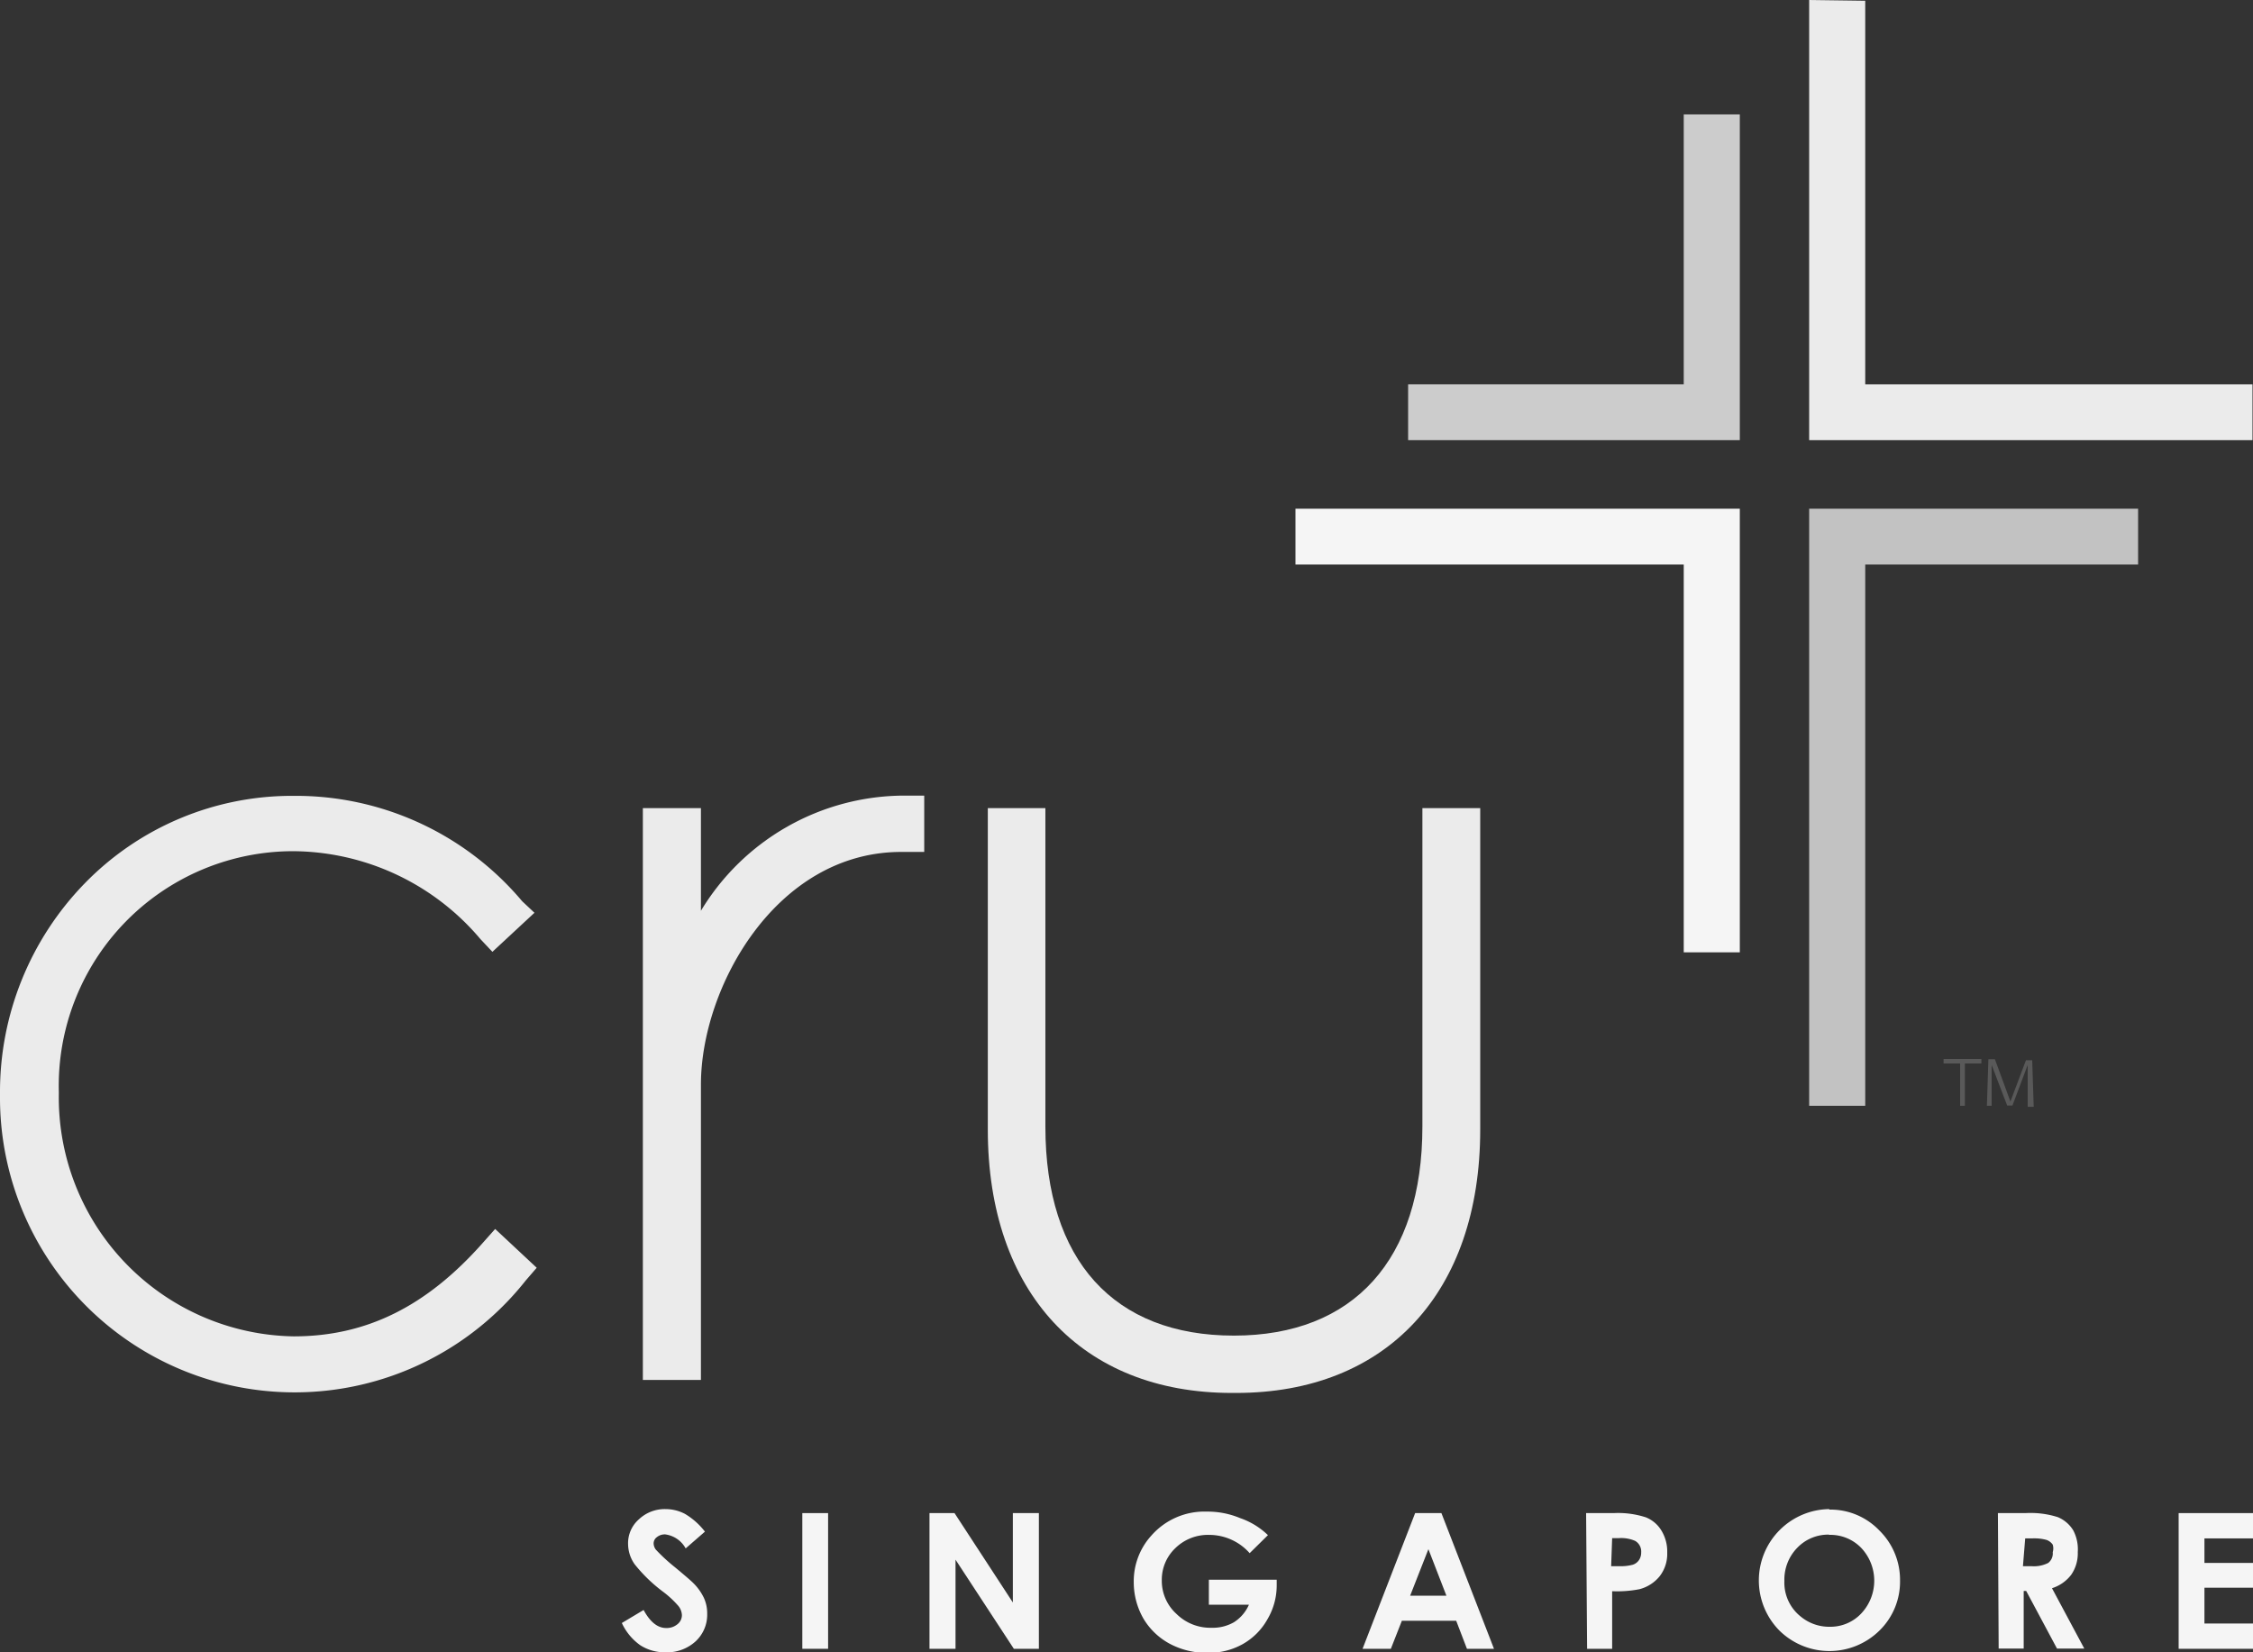 <svg xmlns="http://www.w3.org/2000/svg" viewBox="0 0 90 66"><rect x="0" y="0" width="90" height="66" fill="#333333" stroke="none"/><title>cru-sg-logo-white</title><path d="M19.3,49.63c-2.26,2.56-4.67,3.75-7.57,3.75A9.54,9.54,0,0,1,2.35,43.7v-.09A9.37,9.37,0,0,1,11.69,34a9.86,9.86,0,0,1,7.5,3.51l.48.51,1.68-1.56L20.86,36a11.81,11.81,0,0,0-9.13-4.21A11.55,11.55,0,0,0,3.37,35.3,11.94,11.94,0,0,0,0,43.66v.09a11.77,11.77,0,0,0,21,7.4l.44-.51-1.66-1.55Z" style="fill:#fff;opacity:0.9"/><path d="M28,36.38V32.28H25.68V55.12H28V43.32c0-3.88,3-9.29,8-9.29h.92V31.78h-.78A9.51,9.51,0,0,0,28,36.38" style="fill:#fff;opacity:0.9"/><path d="M56.82,32.28V45c0,5.31-2.74,8.35-7.53,8.35s-7.53-3-7.53-8.35V32.28H39.46V45.12c0,6.49,3.74,10.52,9.75,10.52h.17c6,0,9.75-4,9.75-10.52V32.28Z" style="fill:#fff;opacity:0.9"/><polygon points="74.51 0.03 74.51 15.35 89.98 15.35 89.98 17.58 72.27 17.58 72.27 0 74.51 0.03" style="fill:#fff;opacity:0.9"/><polygon points="67.26 15.35 67.26 4.57 69.5 4.57 69.5 17.58 56.25 17.58 56.25 15.35 67.26 15.35" style="fill:#fff;opacity:0.75"/><polygon points="85.41 20.32 85.41 22.55 74.51 22.55 74.51 44.17 72.27 44.17 72.27 20.32 85.41 20.32" style="fill:#fff;opacity:0.7"/><polygon points="69.5 20.32 69.5 31.79 69.5 38.04 67.26 38.04 67.26 22.55 51.75 22.55 51.75 20.32 69.5 20.32" style="fill:#fff;opacity:0.95"/><path d="M78.49,42.48v1.69H78.3V42.48h-.66V42.3h1.51v.18Z" style="fill:#595959"/><path d="M81,42.54l-.61,1.62h-.21l-.62-1.62,0,1.63h-.19l.06-1.86h.26L80.31,44l.62-1.65h.25l.06,1.86H81Z" style="fill:#595959"/><g style="opacity:0.95"><path d="M28.16,61.18l-.77.67a1.09,1.09,0,0,0-.82-.56.5.5,0,0,0-.33.11.31.31,0,0,0-.13.24.42.42,0,0,0,.09.26,7.08,7.08,0,0,0,.76.7q.59.49.72.62a2.11,2.11,0,0,1,.44.61,1.48,1.48,0,0,1,.13.63,1.45,1.45,0,0,1-.46,1.1,1.69,1.69,0,0,1-1.21.44,1.81,1.81,0,0,1-1-.28,2.25,2.25,0,0,1-.74-.89l.87-.52q.39.72.9.72a.67.67,0,0,0,.45-.15.46.46,0,0,0,.18-.36.62.62,0,0,0-.14-.37,3.93,3.93,0,0,0-.6-.56,6.11,6.11,0,0,1-1.15-1.11,1.42,1.42,0,0,1-.26-.79,1.27,1.27,0,0,1,.43-1,1.5,1.5,0,0,1,1.07-.41,1.67,1.67,0,0,1,.77.19A2.82,2.82,0,0,1,28.16,61.18Z" style="fill:#fff;fill-rule:evenodd"/><rect x="32.05" y="60.44" width="1.03" height="5.42" style="fill:#fff"/><polygon points="37.13 60.44 38.13 60.44 40.46 64.01 40.46 60.44 41.5 60.44 41.5 65.86 40.5 65.86 38.17 62.3 38.17 65.86 37.13 65.86 37.13 60.44" style="fill:#fff;fill-rule:evenodd"/><path d="M50.65,61.32l-.73.72a2.16,2.16,0,0,0-1.62-.73,1.86,1.86,0,0,0-1.35.53,1.74,1.74,0,0,0-.54,1.29A1.78,1.78,0,0,0,47,64.47a1.92,1.92,0,0,0,1.39.55,1.7,1.7,0,0,0,.9-.22,1.58,1.58,0,0,0,.6-.7H48.29v-1H51v.23a2.65,2.65,0,0,1-.37,1.35,2.58,2.58,0,0,1-1,1,2.75,2.75,0,0,1-1.38.34,3.11,3.11,0,0,1-1.52-.36,2.72,2.72,0,0,1-1.05-1,2.91,2.91,0,0,1-.39-1.46,2.71,2.71,0,0,1,.71-1.87,2.82,2.82,0,0,1,2.21-.95,3.38,3.38,0,0,1,1.33.26A3,3,0,0,1,50.65,61.32Z" style="fill:#fff;fill-rule:evenodd"/><path d="M56.53,60.44h1.05l2.1,5.42H58.6l-.43-1.12H56l-.44,1.12H54.43Zm.53,1.44-.73,1.86h1.45Z" style="fill:#fff;fill-rule:evenodd"/><path d="M63.36,60.44h1.1a3.58,3.58,0,0,1,1.29.17,1.28,1.28,0,0,1,.62.53,1.61,1.61,0,0,1,.23.88,1.46,1.46,0,0,1-.3.94,1.54,1.54,0,0,1-.81.52,4.67,4.67,0,0,1-1.09.08v2.3h-1Zm1,2.12h.33a1.8,1.8,0,0,0,.54-.06.48.48,0,0,0,.24-.18.53.53,0,0,0,.09-.31.49.49,0,0,0-.24-.46,1.4,1.4,0,0,0-.66-.11H64.4Z" style="fill:#fff;fill-rule:evenodd"/><path d="M73.07,60.3a2.7,2.7,0,0,1,2,.83,2.76,2.76,0,0,1,.83,2,2.73,2.73,0,0,1-.82,2,2.85,2.85,0,0,1-4,0,2.85,2.85,0,0,1,2-4.85Zm0,1a1.71,1.71,0,0,0-1.27.52,1.82,1.82,0,0,0-.52,1.33,1.73,1.73,0,0,0,.65,1.42,1.78,1.78,0,0,0,1.16.41,1.69,1.69,0,0,0,1.26-.53,1.91,1.91,0,0,0,0-2.62A1.71,1.71,0,0,0,73.05,61.31Z" style="fill:#fff;fill-rule:evenodd"/><path d="M79.81,60.44h1.1a3.61,3.61,0,0,1,1.29.16,1.31,1.31,0,0,1,.62.53A1.63,1.63,0,0,1,83,62a1.5,1.5,0,0,1-.26.9,1.55,1.55,0,0,1-.77.54l1.29,2.41H82.17l-1.23-2.3h-.1v2.3h-1Zm1,2.12h.33a1.27,1.27,0,0,0,.68-.13A.48.48,0,0,0,82,62,.51.51,0,0,0,82,61.7a.5.5,0,0,0-.25-.19,1.86,1.86,0,0,0-.57-.06h-.28Z" style="fill:#fff;fill-rule:evenodd"/><polygon points="87.03 60.44 90 60.44 90 61.45 88.06 61.45 88.06 62.43 90 62.43 90 63.42 88.06 63.42 88.06 64.85 90 64.85 90 65.86 87.03 65.86 87.03 60.44" style="fill:#fff;fill-rule:evenodd"/></g></svg>